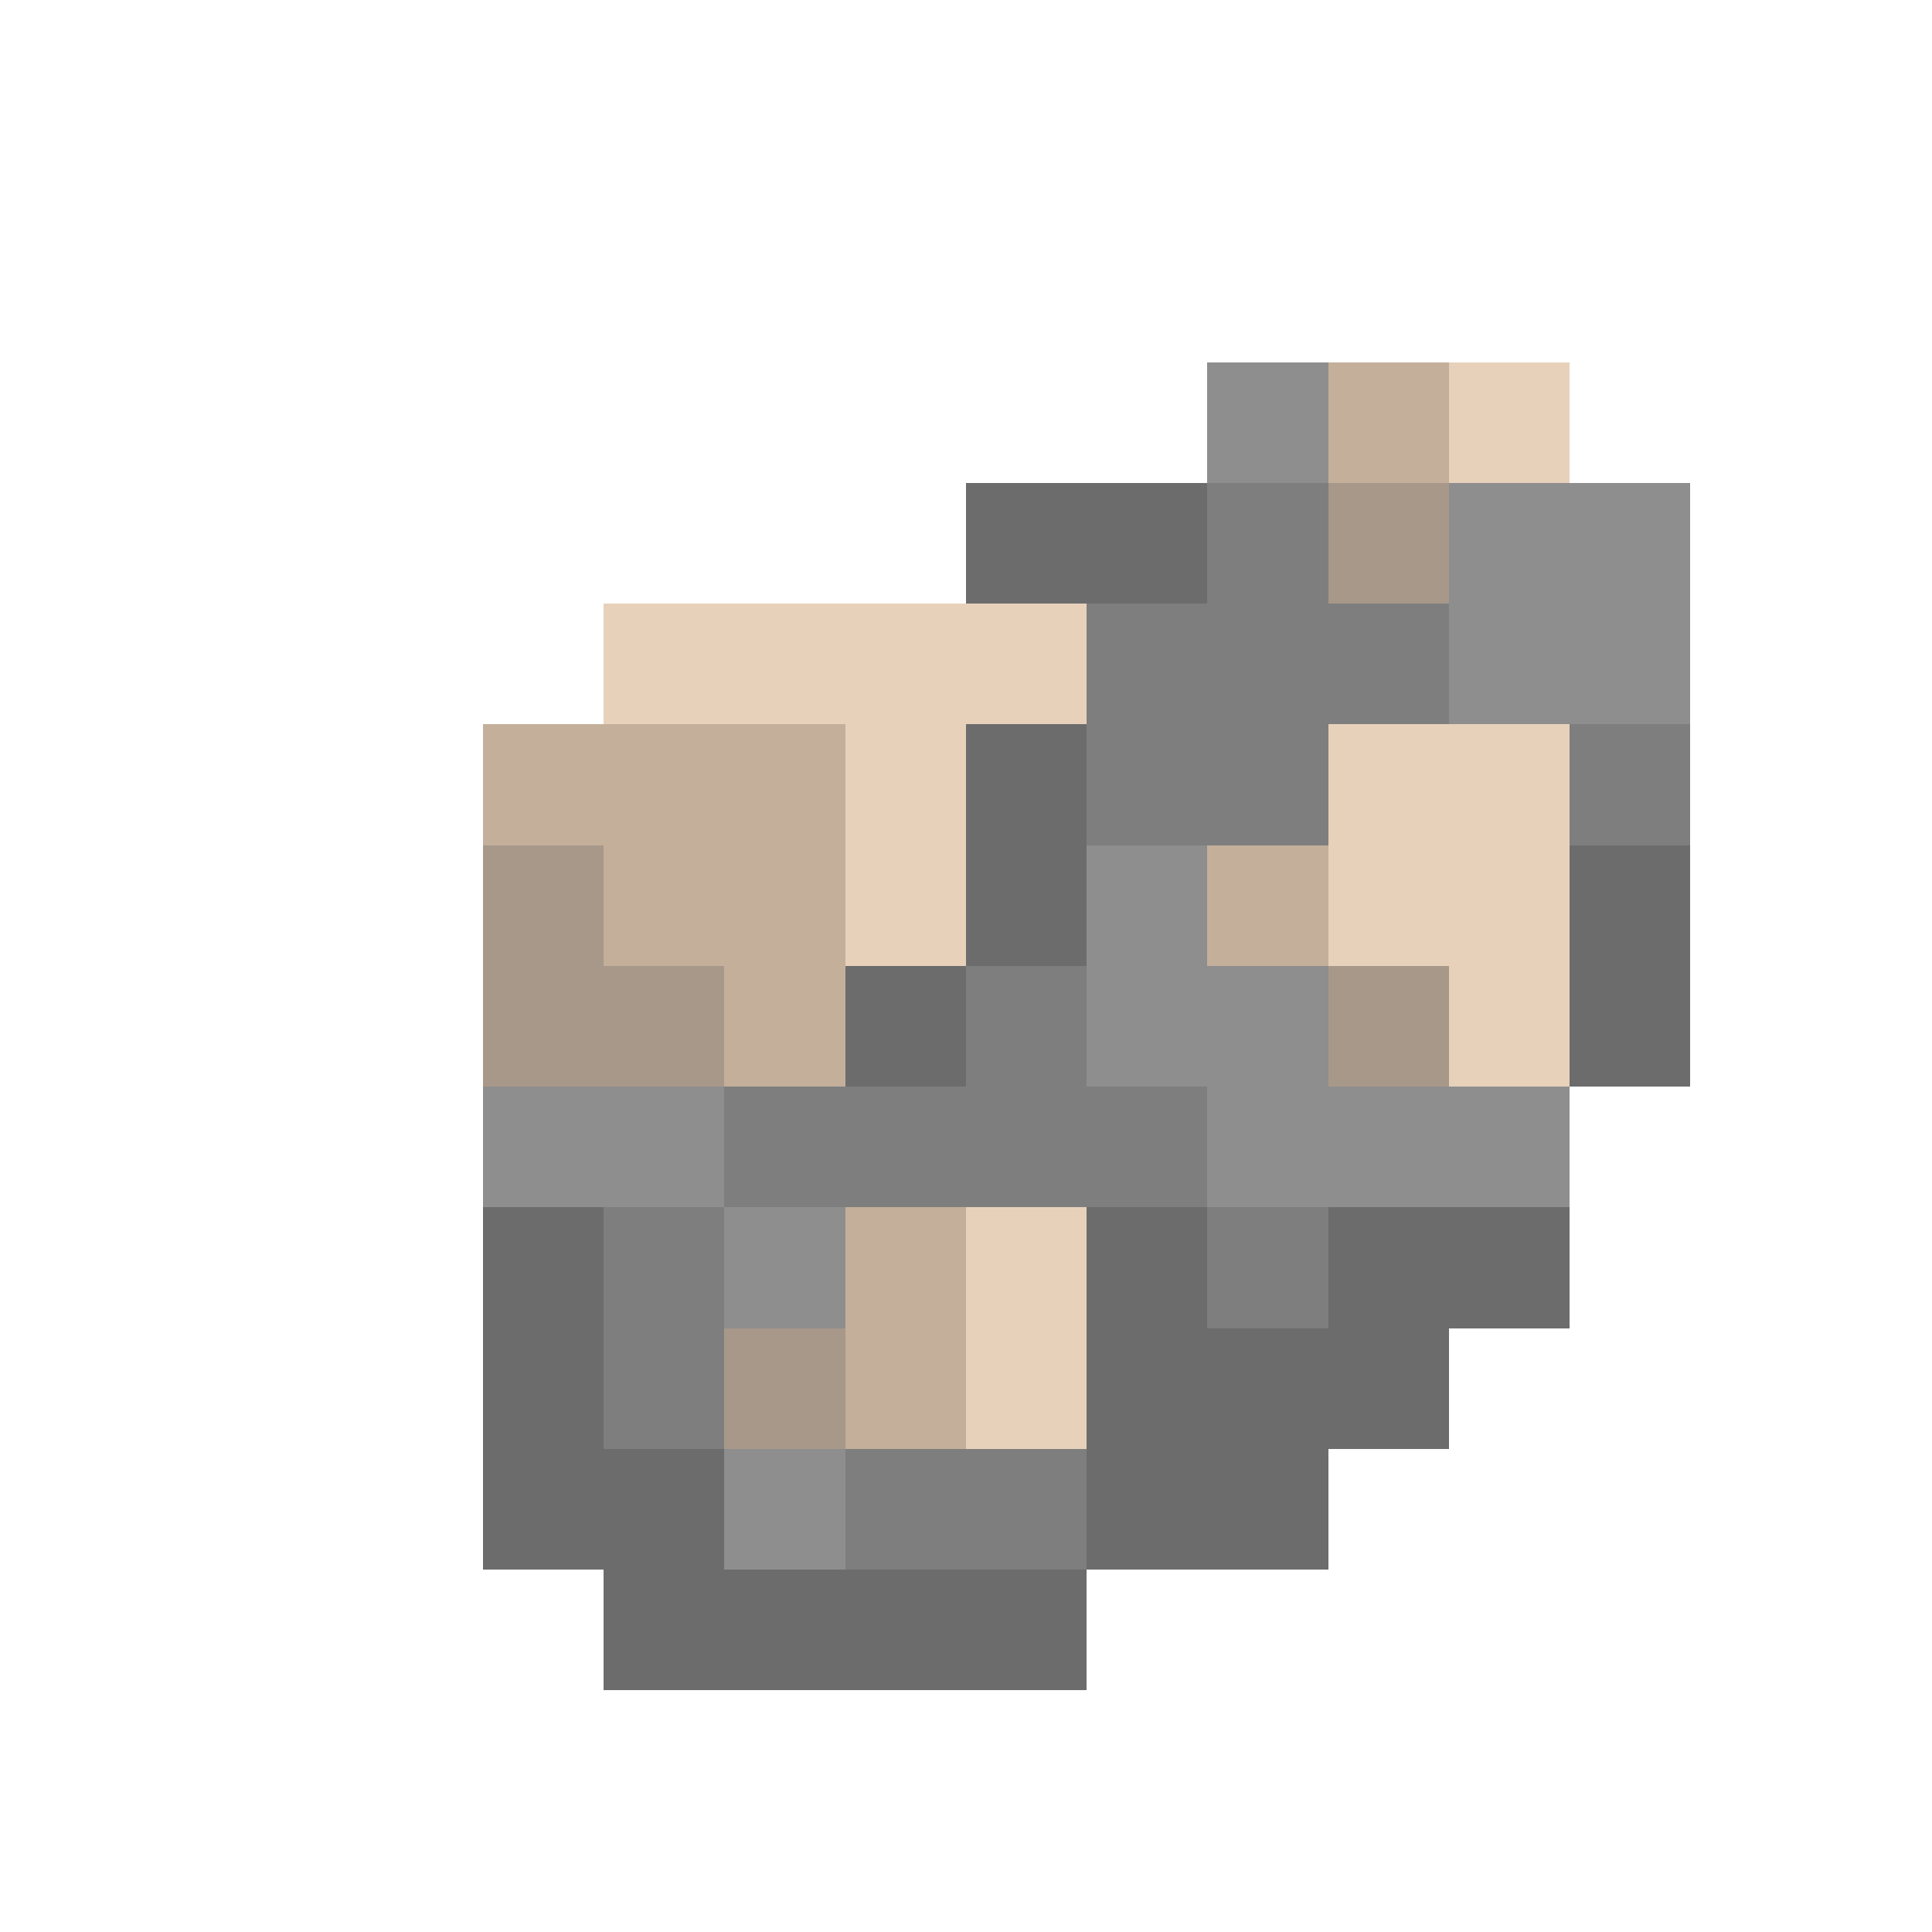 <svg xmlns="http://www.w3.org/2000/svg" viewBox="0 -0.5 16 16" shape-rendering="crispEdges"><path stroke="#8e8e8e" d="M10 3h1m1 1h2m-2 1h2M9 7h1M9 8h2M4 9h2m4 0h3m-7 1h1m-1 2h1"/><path stroke="#c4af9a" d="M11 3h1M4 6h3M5 7h2m3 0h1M6 8h1m0 2h1m-1 1h1"/><path stroke="#e8d1bb" d="M12 3h1M5 5h4M7 6h1m3 0h2M7 7h1m3 0h2m-1 1h1m-5 2h1m-1 1h1"/><path stroke="#6c6c6c" d="M8 4h2M8 6h1M8 7h1m4 0h1M7 8h1m5 0h1M4 10h1m4 0h1m1 0h2m-9 1h1m4 0h3m-8 1h2m3 0h2m-6 1h4"/><path stroke="#7e7e7e" d="M10 4h1M9 5h3M9 6h2m2 0h1M8 8h1M6 9h4m-5 1h1m4 0h1m-6 1h1m1 1h2"/><path stroke="#a7988a" d="M11 4h1M4 7h1M4 8h2m5 0h1m-6 3h1"/></svg>